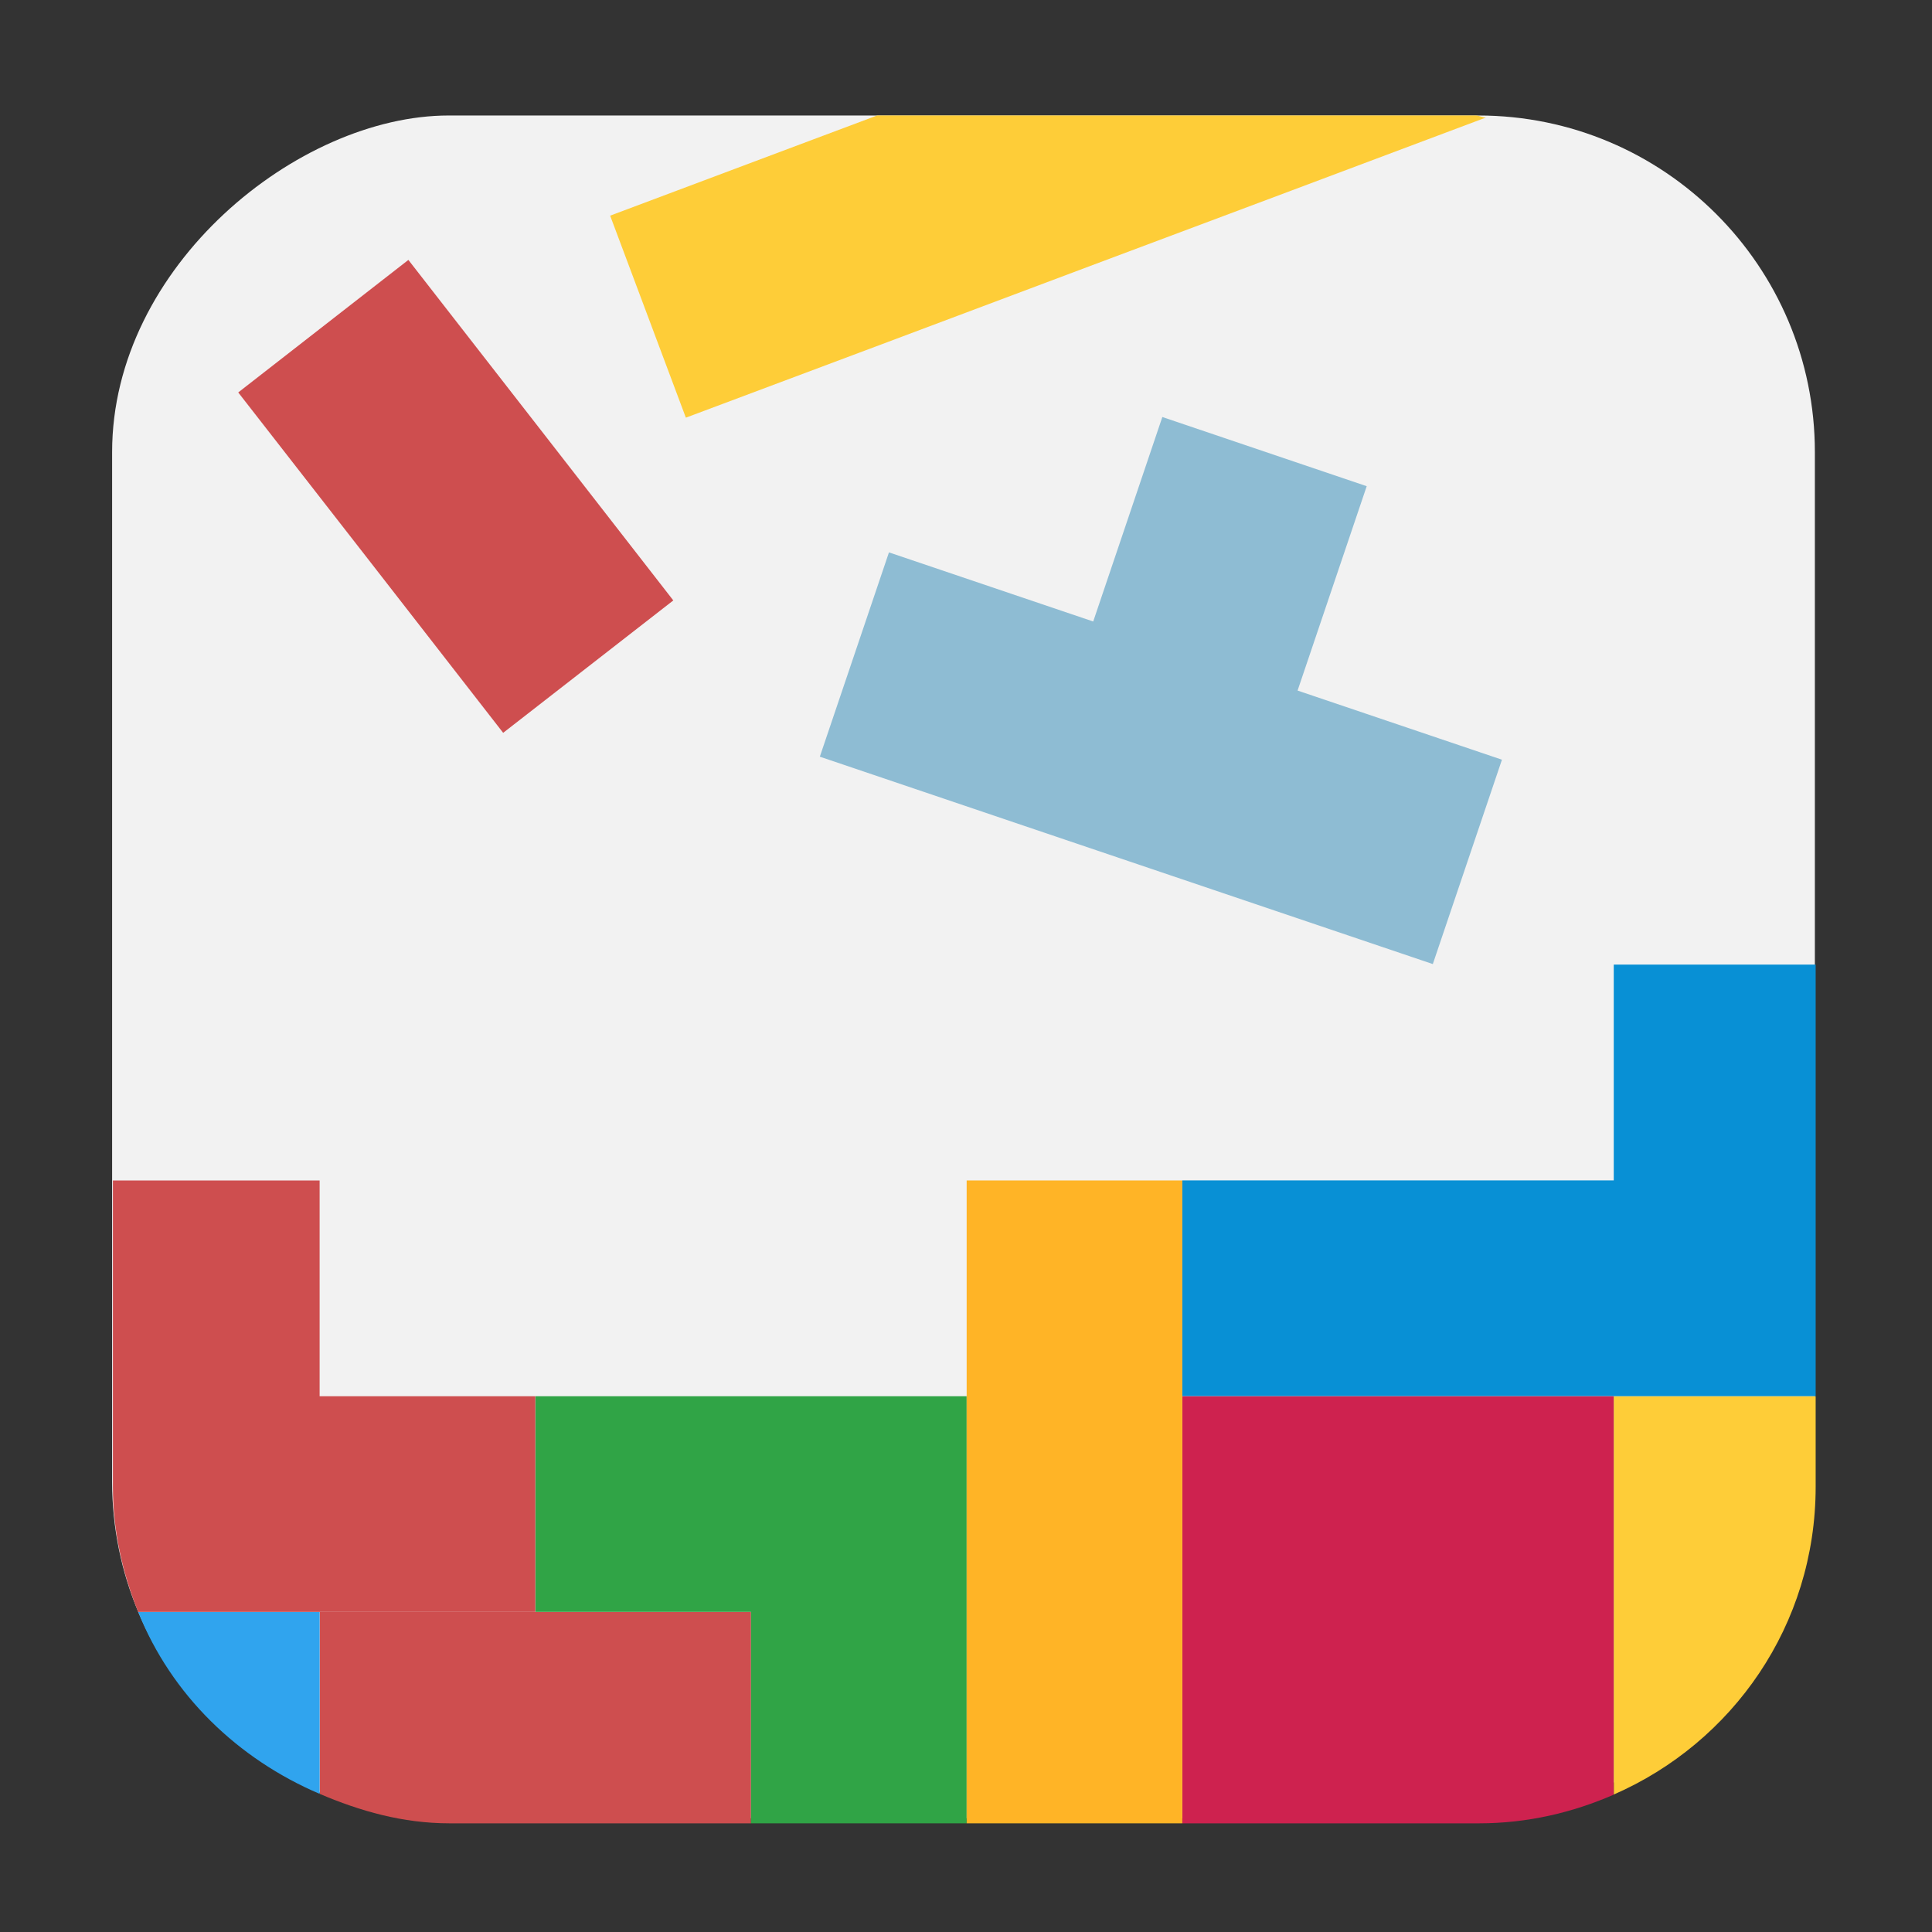 <svg height="32" width="32" xmlns="http://www.w3.org/2000/svg"><rect width="100%" height="100%" fill="#333333" stroke="none"/><g fill-rule="evenodd"><rect fill="#f2f2f2" height="28.203" ry="5.575" transform="rotate(-90)" width="28.203" x="-30.116" y="1.857"/><path d="m14.53 1.912-1.078.404-3.346 1.256 1.254 3.346 3.346-1.254 3.344-1.256 3.346-1.254 3.215-1.207c-.061-.002-.112-.035-.174-.035z" fill="#fecd38"/><path d="m13.579 12.533 3.383 1.145 3.385 1.145 3.385 1.145 1.145-3.385-3.385-1.145 1.145-3.385-3.385-1.146-1.145 3.387-3.383-1.145z" fill="#8ebcd3"/><path d="m3.946 6.5 2.195 2.818 2.193 2.82 2.818-2.193-2.193-2.82-2.195-2.82z" fill="#ce4e4f"/><path d="m12.439 30.2v-3.502h-3.572-3.572v3.014c.667.285 1.375.488 2.15.488z" fill="#ce4e4f"/><path d="m16.011 30.2v-3.502-3.572h-3.572-3.572v3.572h3.572v3.502z" fill="#30a446"/><path d="m19.583 30.2v-3.502-3.572-3.574h-3.572v3.574 3.572 3.502z" fill="#ffb426"/><path d="m26.728 29.725v-3.027-3.574h-3.57-3.574v.002 3.572 3.502h4.916c.796 0 1.545-.177 2.229-.475z" fill="#ce224f"/><path d="m30.073 23.126h-3.344v3.572 3.025c1.968-.859 3.344-2.806 3.344-5.098z" fill="#fecd38"/><path d="m26.73 23.126h-.002v3.572 3.027s.002-.002.002-.002v-3.025z" fill="#4d4d4d"/><path d="m30.073 15.977h-3.344v3.574h-3.572-3.574v3.572h3.574 3.57v.002h.002 3.344z" fill="#0890d5"/><path d="m5.294 29.712v-3.014h-3.006c.55 1.376 1.65 2.435 3.006 3.014z" fill="#30a4ee"/><path d="m2.288 26.698h3.006 3.572v-3.572h-3.572v-3.574h-3.424v5.074c0 .736.161 1.43.418 2.072z" fill="#ce4e4f"/></g></svg>